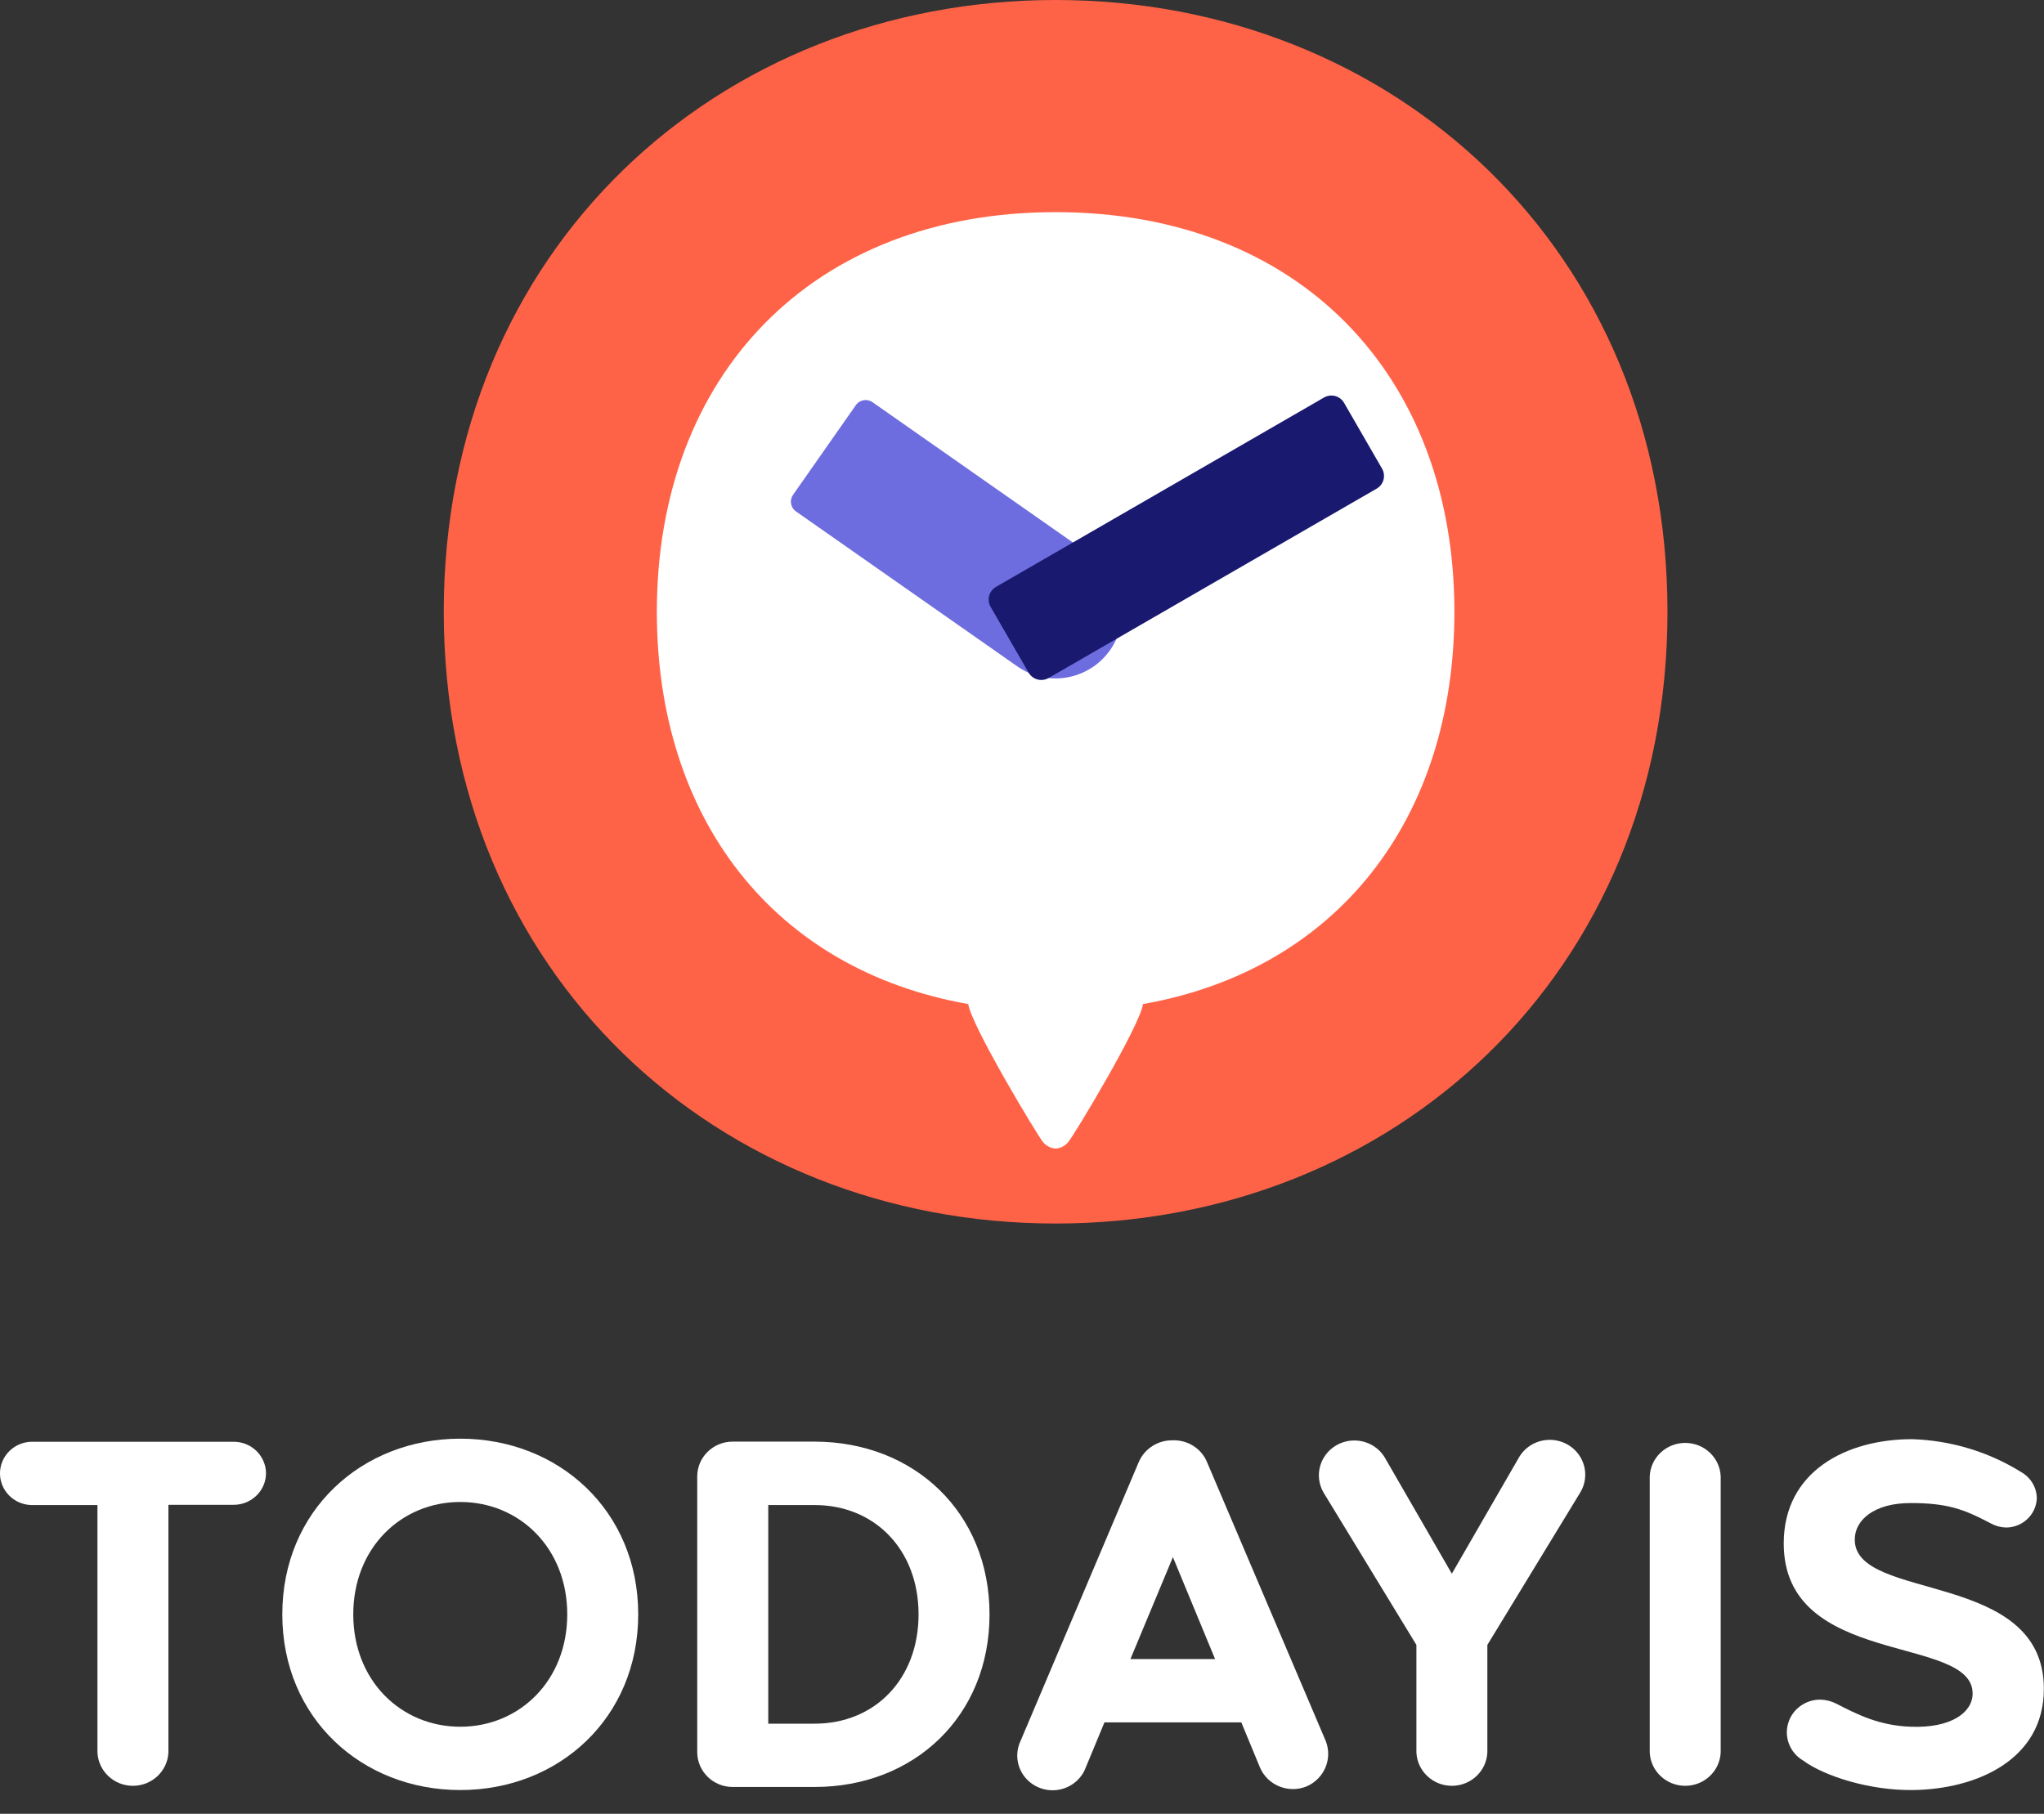 <?xml version="1.0" encoding="UTF-8"?>
<svg width="160px" height="142px" viewBox="0 0 160 142" version="1.1" xmlns="http://www.w3.org/2000/svg" xmlns:xlink="http://www.w3.org/1999/xlink">
    <rect x="0" y="0" width="160" height="142" fill="#333333" stroke="none"/>
    <title>todayis_BI</title>
    <g id="Page-1" stroke="none" stroke-width="1" fill="none" fill-rule="evenodd">
        <g id="Desktop-HD" transform="translate(-865, -2416)">
            <g id="3" transform="translate(0, 2160)">
                <g id="todayis_BI" transform="translate(865, 256)">
                    <g id="Group-3" transform="translate(34.737, 0)" fill-rule="nonzero">
                        <path d="M0,47.895 C0,19.565 21.445,0 47.895,0 C74.345,0 95.789,19.565 95.789,47.895 C95.789,76.224 74.345,95.789 47.895,95.789 C21.445,95.789 0,76.224 0,47.895 Z" id="Path" fill="#FF6347"></path>
                        <path d="M54.732,78.607 C54.516,80.284 49.308,88.929 48.901,89.384 C48.658,89.699 48.292,89.895 47.895,89.922 L47.895,89.922 C47.498,89.895 47.132,89.699 46.889,89.384 C46.482,88.905 41.273,80.26 41.058,78.607 C25.851,75.925 16.679,64.107 16.679,47.895 C16.679,29.383 28.821,16.608 47.895,16.608 C66.969,16.608 79.11,29.383 79.11,47.895 C79.11,64.107 69.938,75.925 54.732,78.607 Z" id="Path" fill="#FFFFFF"></path>
                        <path d="M32.552,37.837 L53.698,37.837 C54.213,37.837 54.632,38.255 54.632,38.771 L54.632,47.344 C54.632,47.86 54.213,48.278 53.698,48.278 L32.552,48.278 C29.688,48.278 27.358,45.97 27.331,43.105 L27.331,43.105 C27.319,41.712 27.863,40.372 28.844,39.383 C29.824,38.393 31.159,37.837 32.552,37.837 Z" id="Path" fill="#6D6DDF" transform="translate(40.982, 43.057) rotate(-145) translate(-40.982, -43.057) "></path>
                        <path d="M43.301,37.981 L72.953,37.981 C73.587,37.981 74.1,38.495 74.1,39.128 L74.1,45.072 C74.1,45.706 73.587,46.219 72.953,46.219 L43.301,46.219 C42.668,46.219 42.154,45.706 42.154,45.072 L42.154,39.128 C42.154,38.495 42.668,37.981 43.301,37.981 Z" id="Rectangle" fill="#191970" transform="translate(58.127, 42.1) rotate(150) translate(-58.127, -42.1) "></path>
                    </g>
                    <g id="Group" transform="translate(0, 112.632)" fill="#FFFFFF">
                        <path d="M20.823,2.721 C20.806,4.085 19.675,5.18 18.288,5.178 L13.183,5.178 L13.183,24.561 C13.119,26.023 11.895,27.177 10.405,27.177 C8.915,27.177 7.691,26.023 7.628,24.561 L7.628,5.197 L2.523,5.197 C1.621,5.197 0.789,4.725 0.338,3.958 C-0.113,3.191 -0.113,2.247 0.338,1.48 C0.789,0.713 1.621,0.241 2.523,0.241 L18.288,0.241 C18.958,0.239 19.603,0.5 20.078,0.965 C20.553,1.43 20.821,2.062 20.823,2.721 Z" id="Path"></path>
                        <path d="M22.098,13.754 C22.098,5.62 28.333,0 36.028,0 C43.723,0 49.958,5.62 49.958,13.754 C49.958,21.889 43.723,27.509 36.028,27.509 C28.333,27.509 22.098,21.889 22.098,13.754 Z M44.403,13.754 C44.403,8.552 40.653,4.956 36.028,4.956 C31.403,4.956 27.653,8.552 27.653,13.754 C27.653,18.956 31.403,22.552 36.028,22.552 C40.653,22.552 44.403,18.956 44.403,13.754 L44.403,13.754 Z" id="Shape"></path>
                        <path d="M77.458,13.754 C77.458,21.747 71.538,27.268 63.773,27.268 L57.358,27.268 C55.831,27.271 54.589,26.061 54.578,24.561 L54.578,2.947 C54.583,1.444 55.827,0.228 57.358,0.231 L63.773,0.231 C71.538,0.241 77.458,5.762 77.458,13.754 Z M71.903,13.754 C71.903,8.695 68.468,5.197 63.773,5.197 L60.138,5.197 L60.138,22.312 L63.773,22.312 C68.488,22.312 71.903,18.814 71.903,13.754 L71.903,13.754 Z" id="Shape"></path>
                        <path d="M102.267,27.229 C100.85,27.797 99.23,27.14 98.633,25.755 L97.168,22.213 L86.453,22.213 L84.988,25.75 C84.636,26.684 83.793,27.355 82.79,27.498 C81.787,27.64 80.785,27.232 80.178,26.435 C79.572,25.637 79.458,24.577 79.883,23.672 L89.153,1.798 C89.613,0.761 90.666,0.101 91.818,0.128 C92.967,0.095 94.019,0.758 94.468,1.798 L103.778,23.672 C104.325,25.064 103.659,26.632 102.267,27.229 L102.267,27.229 Z M95.113,17.252 L91.813,9.274 L88.488,17.252 L95.113,17.252 Z" id="Shape"></path>
                        <path d="M123.692,4.225 L116.427,16.147 L116.427,24.561 C116.364,26.023 115.14,27.177 113.65,27.177 C112.16,27.177 110.936,26.023 110.873,24.561 L110.873,16.147 L103.608,4.225 C102.856,2.938 103.29,1.296 104.584,0.531 C105.878,-0.234 107.558,0.159 108.362,1.415 L113.647,10.571 L118.933,1.415 C119.443,0.579 120.369,0.075 121.361,0.092 C122.353,0.109 123.26,0.645 123.741,1.497 C124.222,2.349 124.203,3.389 123.692,4.225 L123.692,4.225 Z" id="Path"></path>
                        <path d="M129.137,24.561 L129.137,2.947 C129.201,1.485 130.425,0.332 131.915,0.332 C133.405,0.332 134.629,1.485 134.692,2.947 L134.692,24.561 C134.629,26.023 133.405,27.177 131.915,27.177 C130.425,27.177 129.201,26.023 129.137,24.561 Z" id="Path"></path>
                        <path d="M149.713,27.509 C146.363,27.548 142.808,26.428 141.132,25.19 C140.122,24.592 139.646,23.401 139.971,22.287 C140.296,21.172 141.343,20.411 142.523,20.43 C142.95,20.446 143.368,20.555 143.748,20.749 C145.382,21.589 147.097,22.469 149.588,22.552 C152.738,22.67 154.412,21.432 154.412,19.949 C154.412,15.312 139.623,17.949 139.627,8.199 C139.627,2.559 144.523,0.039 149.673,0.039 C152.718,0.134 155.681,1.032 158.252,2.638 C158.982,3.068 159.431,3.84 159.438,4.676 C159.384,5.947 158.322,6.952 157.028,6.956 C156.612,6.945 156.205,6.836 155.843,6.636 C153.718,5.516 152.447,5.04 149.548,5.04 C146.727,5.04 145.178,6.356 145.188,7.909 C145.188,12.796 160.007,10.237 159.988,19.595 C159.988,25.151 154.697,27.455 149.713,27.509 L149.713,27.509 Z" id="Path"></path>
                    </g>
                </g>
            </g>
        </g>
    </g>
</svg>